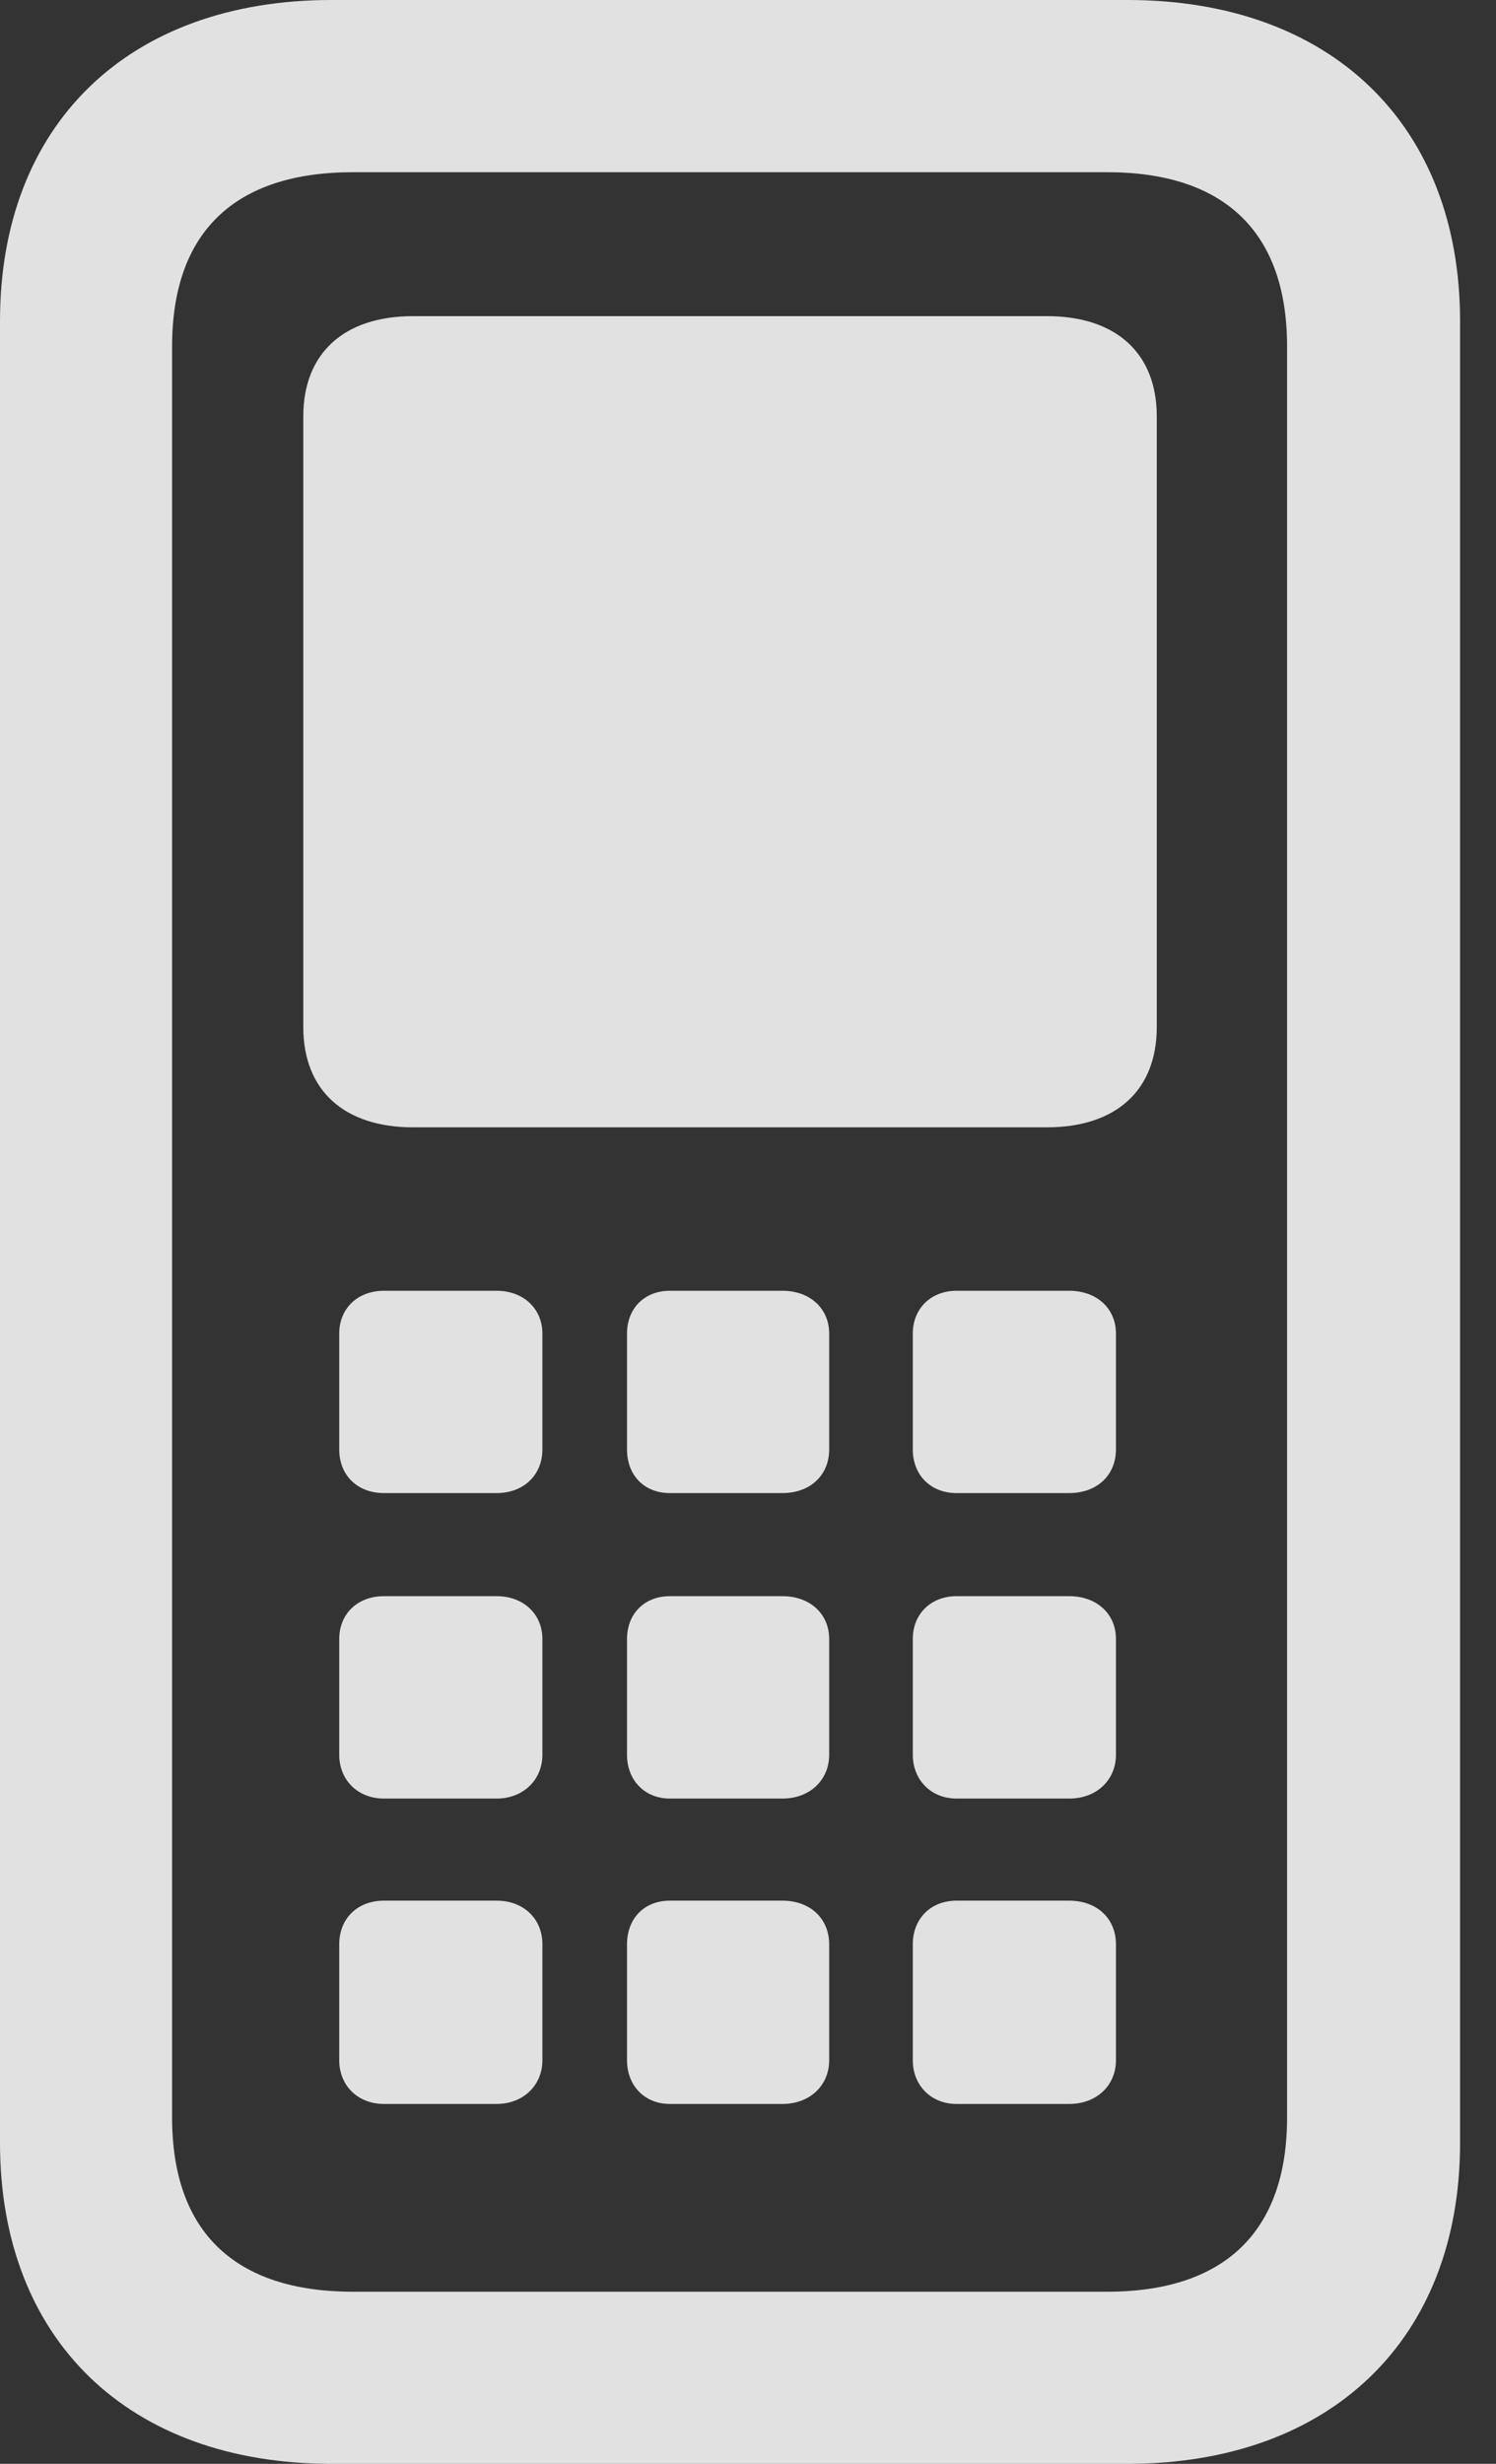 <?xml version="1.0" encoding="UTF-8"?>
<!--Generator: Apple Native CoreSVG 341-->
<!DOCTYPE svg
PUBLIC "-//W3C//DTD SVG 1.1//EN"
       "http://www.w3.org/Graphics/SVG/1.1/DTD/svg11.dtd">
<svg version="1.1" xmlns="http://www.w3.org/2000/svg" xmlns:xlink="http://www.w3.org/1999/xlink" viewBox="0 0 15.029 24.736">
 <rect x="0" y="0" width="15.029" height="24.736" fill="#333333" stroke="none"/>
 <g>
  <rect height="24.736" opacity="0" width="15.029" x="0" y="0"/>
  <path d="M3.33 24.736L11.328 24.736C13.369 24.736 14.668 23.486 14.668 21.514L14.668 3.223C14.668 1.25 13.369 0 11.328 0L3.33 0C1.289 0 0 1.25 0 3.223L0 21.514C0 23.486 1.289 24.736 3.33 24.736ZM3.545 23.008C2.354 23.008 1.729 22.402 1.729 21.26L1.729 3.477C1.729 2.334 2.354 1.729 3.545 1.729L11.123 1.729C12.305 1.729 12.93 2.334 12.93 3.477L12.93 21.26C12.93 22.402 12.305 23.008 11.123 23.008ZM4.15 11.318L10.518 11.318C11.211 11.318 11.621 10.947 11.621 10.312L11.621 4.18C11.621 3.545 11.211 3.174 10.518 3.174L4.15 3.174C3.457 3.174 3.047 3.545 3.047 4.18L3.047 10.312C3.047 10.947 3.457 11.318 4.15 11.318ZM3.857 14.99L4.99 14.99C5.254 14.99 5.449 14.815 5.449 14.551L5.449 13.389C5.449 13.135 5.254 12.959 4.99 12.959L3.857 12.959C3.594 12.959 3.408 13.135 3.408 13.389L3.408 14.551C3.408 14.815 3.594 14.99 3.857 14.99ZM6.729 14.99L7.861 14.99C8.135 14.99 8.33 14.815 8.33 14.551L8.33 13.389C8.33 13.135 8.135 12.959 7.861 12.959L6.729 12.959C6.475 12.959 6.299 13.135 6.299 13.389L6.299 14.551C6.299 14.815 6.475 14.99 6.729 14.99ZM9.609 14.99L10.742 14.99C11.016 14.99 11.211 14.815 11.211 14.551L11.211 13.389C11.211 13.135 11.016 12.959 10.742 12.959L9.609 12.959C9.355 12.959 9.17 13.135 9.17 13.389L9.17 14.551C9.17 14.815 9.355 14.99 9.609 14.99ZM3.857 18.057L4.99 18.057C5.254 18.057 5.449 17.871 5.449 17.617L5.449 16.455C5.449 16.201 5.254 16.025 4.99 16.025L3.857 16.025C3.594 16.025 3.408 16.201 3.408 16.455L3.408 17.617C3.408 17.871 3.594 18.057 3.857 18.057ZM6.729 18.057L7.861 18.057C8.135 18.057 8.33 17.871 8.33 17.617L8.33 16.455C8.33 16.201 8.135 16.025 7.861 16.025L6.729 16.025C6.475 16.025 6.299 16.201 6.299 16.455L6.299 17.617C6.299 17.871 6.475 18.057 6.729 18.057ZM9.609 18.057L10.742 18.057C11.016 18.057 11.211 17.871 11.211 17.617L11.211 16.455C11.211 16.201 11.016 16.025 10.742 16.025L9.609 16.025C9.355 16.025 9.17 16.201 9.17 16.455L9.17 17.617C9.17 17.871 9.355 18.057 9.609 18.057ZM3.857 21.123L4.99 21.123C5.254 21.123 5.449 20.938 5.449 20.684L5.449 19.521C5.449 19.258 5.254 19.082 4.99 19.082L3.857 19.082C3.594 19.082 3.408 19.258 3.408 19.521L3.408 20.684C3.408 20.938 3.594 21.123 3.857 21.123ZM6.729 21.123L7.861 21.123C8.135 21.123 8.33 20.938 8.33 20.684L8.33 19.521C8.33 19.258 8.135 19.082 7.861 19.082L6.729 19.082C6.475 19.082 6.299 19.258 6.299 19.521L6.299 20.684C6.299 20.938 6.475 21.123 6.729 21.123ZM9.609 21.123L10.742 21.123C11.016 21.123 11.211 20.938 11.211 20.684L11.211 19.521C11.211 19.258 11.016 19.082 10.742 19.082L9.609 19.082C9.355 19.082 9.17 19.258 9.17 19.521L9.17 20.684C9.17 20.938 9.355 21.123 9.609 21.123Z" fill="white" fill-opacity="0.85"/>
 </g>
</svg>

